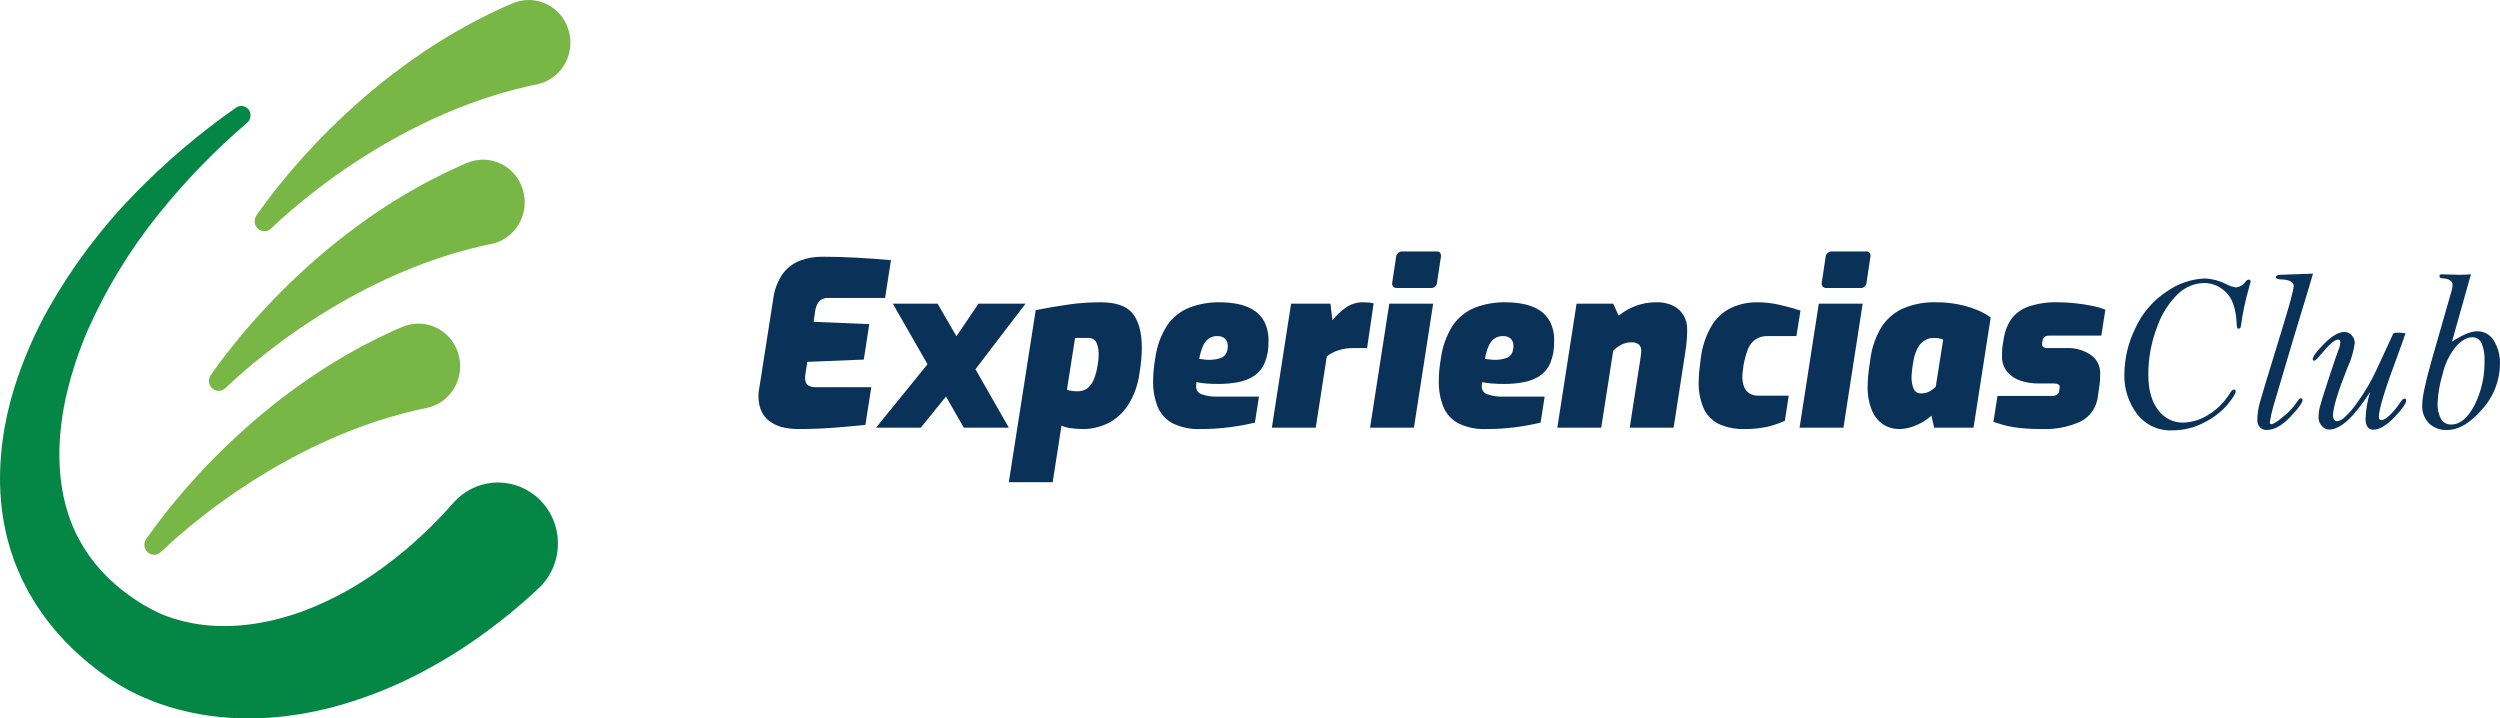 <svg width="174" height="50" viewBox="0 0 174 50" fill="none" xmlns="http://www.w3.org/2000/svg">
<g clip-path="url(#clip0_311_2004)">
<path d="M17.312 7.641C17.41 7.776 17.453 7.943 17.434 8.11C17.415 8.276 17.334 8.429 17.208 8.537C14.946 10.473 12.867 12.621 10.999 14.952C9.035 17.395 7.394 20.089 6.116 22.965C5.506 24.369 5.02 25.824 4.664 27.316C4.623 27.5 4.573 27.682 4.538 27.867L4.434 28.42L4.381 28.695L4.342 28.972L4.264 29.524C4.239 29.708 4.227 29.892 4.208 30.076C4.194 30.259 4.167 30.442 4.164 30.625C4.15 30.991 4.123 31.355 4.135 31.717C4.136 32.43 4.189 33.142 4.294 33.847C4.358 34.191 4.406 34.537 4.497 34.87L4.557 35.121C4.575 35.205 4.598 35.287 4.625 35.369L4.775 35.857C4.798 35.938 4.827 36.018 4.859 36.096L4.949 36.332C5.005 36.49 5.068 36.645 5.139 36.797L5.346 37.25C5.424 37.397 5.507 37.541 5.585 37.686C5.744 37.976 5.917 38.258 6.104 38.53C6.147 38.6 6.195 38.668 6.247 38.732L6.397 38.93C6.5 39.06 6.588 39.198 6.703 39.321L7.028 39.698C7.136 39.824 7.26 39.938 7.374 40.058L7.547 40.238C7.606 40.296 7.67 40.351 7.731 40.408C7.856 40.52 7.975 40.636 8.102 40.745C8.614 41.182 9.157 41.58 9.726 41.935L9.939 42.068L10.156 42.192C10.3 42.278 10.446 42.355 10.592 42.431C10.869 42.578 11.153 42.71 11.444 42.826L11.537 42.861L11.65 42.899L11.875 42.977L12.1 43.056C12.175 43.08 12.253 43.099 12.329 43.121C12.483 43.162 12.634 43.21 12.789 43.247L13.256 43.349C15.764 43.852 18.477 43.485 21.043 42.554C22.34 42.068 23.593 41.463 24.784 40.747C25.992 40.012 27.143 39.182 28.226 38.267C29.417 37.259 30.533 36.163 31.564 34.986C32.274 34.183 33.258 33.685 34.317 33.596C35.375 33.506 36.427 33.831 37.258 34.503C37.73 34.886 38.115 35.369 38.387 35.918C38.658 36.467 38.809 37.069 38.829 37.684C38.849 38.298 38.738 38.909 38.504 39.475C38.269 40.042 37.916 40.55 37.47 40.964C36.031 42.31 34.495 43.546 32.875 44.66C31.377 45.69 29.802 46.601 28.165 47.383C26.501 48.169 24.77 48.797 22.993 49.262L22.315 49.42L21.977 49.498C21.863 49.522 21.748 49.542 21.633 49.564L20.947 49.693C20.716 49.729 20.484 49.761 20.253 49.794L19.906 49.843C19.789 49.857 19.672 49.867 19.555 49.879L18.854 49.946L18.147 49.982C18.029 49.987 17.912 49.994 17.794 49.997L17.438 49.998C15.515 50.023 13.6 49.751 11.758 49.192L11.066 48.963C10.836 48.882 10.61 48.787 10.384 48.698C10.271 48.652 10.157 48.61 10.045 48.561L9.713 48.407L9.381 48.251L9.215 48.173L9.034 48.082C8.598 47.851 8.173 47.599 7.761 47.326C7.561 47.194 7.363 47.061 7.172 46.921L6.883 46.714L6.602 46.497C5.853 45.917 5.149 45.282 4.493 44.596C4.33 44.424 4.173 44.242 4.014 44.065C3.936 43.976 3.855 43.889 3.779 43.797L3.554 43.516C3.407 43.327 3.253 43.146 3.114 42.95L2.699 42.359C2.558 42.166 2.44 41.953 2.312 41.749L2.125 41.439C2.062 41.337 2 41.233 1.946 41.124C1.725 40.693 1.491 40.272 1.312 39.819C1.218 39.596 1.121 39.374 1.032 39.149L0.796 38.464C0.712 38.237 0.653 38.004 0.59 37.773L0.496 37.425C0.465 37.31 0.434 37.194 0.412 37.077L0.27 36.377C0.244 36.26 0.226 36.143 0.211 36.026L0.162 35.675C0.086 35.207 0.062 34.739 0.024 34.273C-0.022 33.352 -0.002 32.428 0.086 31.51C0.118 31.054 0.191 30.608 0.254 30.16C0.281 29.936 0.333 29.718 0.373 29.497C0.417 29.277 0.454 29.055 0.505 28.838L0.662 28.189L0.741 27.865L0.834 27.547L1.019 26.91C1.082 26.699 1.158 26.493 1.227 26.285C1.789 24.644 2.495 23.057 3.335 21.543C4.995 18.599 7.027 15.888 9.379 13.48C11.539 11.264 13.899 9.259 16.428 7.491C16.566 7.395 16.735 7.357 16.899 7.385C17.064 7.413 17.212 7.505 17.312 7.641Z" fill="#048645"/>
<path d="M10.305 38.462C10.168 38.352 10.078 38.192 10.054 38.016C10.029 37.841 10.072 37.662 10.173 37.517C10.211 37.463 10.25 37.408 10.289 37.353C10.45 37.123 10.615 36.895 10.783 36.671C11.118 36.221 11.46 35.777 11.813 35.342C12.517 34.469 13.254 33.621 14.023 32.799C15.574 31.14 17.24 29.598 19.009 28.184C19.906 27.477 20.828 26.791 21.787 26.149C22.024 25.985 22.27 25.834 22.512 25.675C22.755 25.518 22.998 25.361 23.248 25.214L23.996 24.765L24.759 24.338L25.142 24.126L25.532 23.925C25.792 23.792 26.052 23.655 26.315 23.525C26.848 23.278 27.375 23.012 27.922 22.789C27.945 22.779 27.968 22.769 27.99 22.759C28.384 22.588 28.809 22.508 29.237 22.525C29.665 22.541 30.084 22.654 30.463 22.855C30.843 23.056 31.174 23.34 31.432 23.687C31.691 24.034 31.871 24.435 31.958 24.861L31.965 24.891C32.043 25.272 32.046 25.664 31.975 26.045C31.904 26.427 31.76 26.79 31.551 27.115C31.341 27.44 31.071 27.72 30.755 27.938C30.44 28.157 30.085 28.31 29.711 28.389L29.682 28.395C29.192 28.484 28.711 28.617 28.222 28.729C27.98 28.793 27.739 28.863 27.496 28.93L27.132 29.031L26.77 29.144L26.046 29.373L25.326 29.627C25.084 29.708 24.847 29.801 24.608 29.894C24.371 29.988 24.129 30.075 23.893 30.176C22.942 30.564 22.004 31.002 21.074 31.47C19.201 32.428 17.399 33.524 15.681 34.747C14.815 35.363 13.97 36.013 13.145 36.696C12.731 37.035 12.327 37.387 11.928 37.744C11.729 37.923 11.532 38.104 11.338 38.288C11.289 38.333 11.241 38.379 11.193 38.425C11.075 38.538 10.921 38.605 10.759 38.613C10.597 38.62 10.438 38.568 10.31 38.466L10.305 38.462Z" fill="#78B645"/>
<path d="M14.799 27.052C14.662 26.941 14.572 26.782 14.548 26.606C14.523 26.43 14.566 26.252 14.667 26.107C14.705 26.052 14.744 25.998 14.783 25.943C14.945 25.713 15.109 25.485 15.277 25.261C15.612 24.811 15.954 24.366 16.307 23.932C17.011 23.059 17.748 22.211 18.517 21.389C20.068 19.73 21.734 18.188 23.503 16.774C24.4 16.066 25.322 15.381 26.281 14.739C26.518 14.574 26.764 14.424 27.006 14.265C27.249 14.108 27.493 13.95 27.743 13.804L28.49 13.355L29.253 12.928L29.636 12.716L30.026 12.515C30.287 12.382 30.546 12.245 30.809 12.115C31.342 11.868 31.869 11.602 32.417 11.379C32.439 11.369 32.462 11.359 32.484 11.349C32.878 11.178 33.304 11.098 33.731 11.114C34.159 11.131 34.578 11.244 34.957 11.445C35.337 11.646 35.668 11.93 35.926 12.277C36.185 12.624 36.365 13.025 36.453 13.451L36.459 13.481C36.537 13.861 36.541 14.253 36.469 14.635C36.398 15.017 36.254 15.38 36.045 15.705C35.836 16.03 35.565 16.309 35.25 16.528C34.934 16.747 34.579 16.9 34.205 16.979L34.176 16.985C33.687 17.074 33.206 17.206 32.717 17.319C32.474 17.383 32.233 17.453 31.99 17.52L31.626 17.621L31.265 17.734L30.54 17.963L29.82 18.216C29.579 18.298 29.341 18.391 29.103 18.484C28.865 18.578 28.623 18.665 28.387 18.766C27.436 19.154 26.498 19.592 25.568 20.06C23.695 21.018 21.893 22.113 20.175 23.337C19.31 23.953 18.464 24.602 17.639 25.285C17.225 25.625 16.821 25.977 16.422 26.334C16.223 26.512 16.026 26.694 15.832 26.877C15.784 26.923 15.735 26.968 15.687 27.015C15.569 27.128 15.415 27.195 15.253 27.203C15.091 27.21 14.932 27.158 14.804 27.056L14.799 27.052Z" fill="#78B645"/>
<path d="M17.981 15.939C17.844 15.829 17.754 15.67 17.729 15.494C17.705 15.318 17.748 15.139 17.849 14.995C17.887 14.94 17.925 14.885 17.964 14.83C18.126 14.6 18.291 14.373 18.458 14.148C18.793 13.699 19.135 13.254 19.489 12.819C20.193 11.947 20.93 11.099 21.699 10.277C23.249 8.618 24.916 7.075 26.685 5.661C27.582 4.954 28.504 4.269 29.462 3.626C29.7 3.462 29.946 3.311 30.188 3.153C30.431 2.996 30.674 2.838 30.924 2.692L31.672 2.243L32.434 1.816L32.818 1.604L33.208 1.403C33.468 1.269 33.728 1.133 33.991 1.002C34.524 0.756 35.051 0.49 35.598 0.267C35.621 0.257 35.643 0.247 35.666 0.237C36.059 0.066 36.485 -0.014 36.913 0.002C37.341 0.019 37.759 0.132 38.139 0.333C38.519 0.534 38.849 0.818 39.108 1.165C39.367 1.512 39.546 1.912 39.634 2.338L39.641 2.369C39.718 2.749 39.722 3.141 39.651 3.523C39.58 3.904 39.436 4.268 39.226 4.593C39.017 4.917 38.747 5.197 38.431 5.416C38.116 5.634 37.761 5.787 37.387 5.866L37.358 5.873C36.868 5.962 36.387 6.094 35.898 6.207C35.656 6.27 35.415 6.341 35.172 6.407L34.807 6.508L34.446 6.622L33.721 6.851L33.002 7.104C32.76 7.186 32.523 7.279 32.284 7.372C32.047 7.466 31.805 7.552 31.569 7.654C30.618 8.042 29.68 8.48 28.75 8.947C26.877 9.906 25.075 11.001 23.357 12.224C22.491 12.841 21.646 13.49 20.82 14.173C20.407 14.513 20.003 14.864 19.604 15.221C19.404 15.4 19.208 15.581 19.014 15.765C18.965 15.81 18.917 15.856 18.868 15.902C18.751 16.016 18.597 16.083 18.435 16.09C18.273 16.098 18.113 16.046 17.986 15.944L17.981 15.939Z" fill="#78B645"/>
<path d="M55.51 29.861C55.19 29.858 54.87 29.823 54.557 29.757C54.216 29.688 53.892 29.549 53.605 29.349C53.3 29.133 53.067 28.829 52.935 28.476C52.776 27.999 52.746 27.488 52.849 26.995L53.809 20.863C53.88 20.222 54.105 19.609 54.463 19.077C54.766 18.658 55.181 18.335 55.659 18.148C56.16 17.958 56.691 17.863 57.226 17.868C58.013 17.868 58.8 17.89 59.587 17.932C60.374 17.975 61.182 18.034 62.011 18.108L61.602 20.735H57.698C57.574 20.721 57.449 20.735 57.331 20.775C57.212 20.815 57.104 20.88 57.013 20.966C56.863 21.165 56.769 21.399 56.737 21.647L56.627 22.399L60.5 22.56L60.122 25.026L56.186 25.186L56.045 26.114C56.022 26.264 56.03 26.416 56.068 26.562C56.085 26.624 56.114 26.681 56.153 26.731C56.192 26.78 56.241 26.821 56.297 26.851C56.444 26.922 56.606 26.955 56.769 26.947H60.642L60.232 29.573C59.498 29.648 58.747 29.714 57.981 29.773C57.215 29.831 56.391 29.861 55.51 29.861Z" fill="#0A3158"/>
<path d="M60.973 29.765L65.145 24.625L65.979 27.427L64.09 29.765H60.973ZM67.081 29.765L65.176 26.435L62.138 21.135H65.255L67.443 24.913L70.214 29.765H67.081ZM67.254 26.531L66.152 24.017L68.104 21.135H71.379L67.254 26.531Z" fill="#0A3158"/>
<path d="M70.213 33.56L72.086 21.583C72.915 21.423 73.684 21.292 74.393 21.191C75.126 21.088 75.865 21.037 76.605 21.039C77.685 21.039 78.433 21.305 78.848 21.839C79.262 22.373 79.47 23.158 79.47 24.193C79.47 24.46 79.457 24.74 79.431 25.033C79.404 25.327 79.365 25.634 79.312 25.954C79.212 26.755 78.938 27.524 78.51 28.204C78.159 28.741 77.676 29.174 77.108 29.461C76.563 29.727 75.966 29.864 75.361 29.861C75.074 29.861 74.787 29.84 74.503 29.797C74.288 29.773 74.078 29.713 73.881 29.621L73.267 33.56H70.213ZM74.983 27.235C75.207 27.24 75.427 27.182 75.621 27.067C75.829 26.925 75.993 26.725 76.093 26.491C76.247 26.137 76.351 25.762 76.4 25.378C76.421 25.26 76.436 25.151 76.447 25.049C76.457 24.951 76.463 24.852 76.463 24.753C76.485 24.43 76.428 24.105 76.298 23.809C76.238 23.711 76.152 23.633 76.051 23.582C75.949 23.531 75.836 23.509 75.723 23.52H74.826L74.259 27.123C74.314 27.149 74.372 27.168 74.432 27.179C74.505 27.195 74.59 27.209 74.684 27.219C74.783 27.23 74.883 27.235 74.983 27.235Z" fill="#0A3158"/>
<path d="M83.563 29.861C82.89 29.893 82.22 29.755 81.611 29.461C81.144 29.211 80.776 28.803 80.572 28.308C80.35 27.738 80.243 27.128 80.257 26.515C80.257 26.247 80.27 25.98 80.297 25.714C80.323 25.458 80.357 25.212 80.399 24.977C80.501 24.147 80.786 23.35 81.233 22.648C81.614 22.091 82.148 21.662 82.768 21.415C83.455 21.153 84.184 21.025 84.917 21.039C85.319 21.039 85.719 21.076 86.114 21.151C86.496 21.219 86.863 21.355 87.2 21.551C87.529 21.747 87.801 22.029 87.987 22.368C88.203 22.792 88.306 23.267 88.286 23.744C88.305 24.265 88.213 24.784 88.019 25.265C87.861 25.635 87.601 25.949 87.271 26.171C86.932 26.386 86.555 26.533 86.161 26.602C85.714 26.685 85.261 26.725 84.807 26.723C84.492 26.723 84.204 26.712 83.941 26.691C83.719 26.675 83.498 26.643 83.28 26.595C83.268 26.645 83.26 26.695 83.256 26.747C83.251 26.805 83.248 26.861 83.249 26.915C83.249 27.03 83.284 27.142 83.351 27.236C83.417 27.329 83.511 27.399 83.618 27.435C84 27.569 84.404 27.626 84.807 27.603H87.625L87.342 29.413C86.786 29.546 86.224 29.65 85.657 29.725C84.963 29.818 84.263 29.864 83.563 29.861ZM84.083 25.041C84.379 25.055 84.675 25.015 84.957 24.921C85.125 24.864 85.265 24.744 85.35 24.585C85.421 24.427 85.456 24.255 85.452 24.081C85.457 23.989 85.444 23.896 85.413 23.81C85.382 23.723 85.334 23.644 85.271 23.577C85.195 23.51 85.106 23.459 85.01 23.427C84.914 23.396 84.813 23.384 84.713 23.392C84.502 23.386 84.296 23.448 84.122 23.568C83.945 23.705 83.806 23.888 83.721 24.097C83.602 24.379 83.517 24.675 83.469 24.977C83.574 24.988 83.679 25.002 83.784 25.017C83.883 25.033 83.983 25.041 84.083 25.041Z" fill="#0A3158"/>
<path d="M88.522 29.765L89.86 21.135H92.599L92.741 22.288C93.008 21.951 93.321 21.655 93.67 21.407C94.026 21.158 94.45 21.03 94.882 21.039C95.029 21.039 95.157 21.044 95.267 21.055C95.382 21.066 95.495 21.088 95.606 21.119L95.149 24.225H94.236C93.849 24.217 93.463 24.276 93.095 24.401C92.825 24.491 92.573 24.626 92.347 24.801L91.576 29.765L88.522 29.765Z" fill="#0A3158"/>
<path d="M95.356 29.765L96.694 21.135H99.748L98.41 29.765H95.356ZM97.213 20.046C97.166 20.048 97.119 20.04 97.076 20.022C97.032 20.004 96.993 19.977 96.961 19.942C96.93 19.907 96.908 19.864 96.897 19.818C96.886 19.772 96.886 19.724 96.898 19.678L97.166 17.9C97.173 17.788 97.223 17.683 97.306 17.609C97.388 17.534 97.496 17.495 97.607 17.5H99.999C100.046 17.495 100.093 17.503 100.136 17.523C100.179 17.543 100.216 17.573 100.244 17.612C100.293 17.7 100.307 17.803 100.283 17.9L100.015 19.678C100.007 19.781 99.96 19.877 99.883 19.945C99.807 20.014 99.708 20.05 99.606 20.046L97.213 20.046Z" fill="#0A3158"/>
<path d="M103.446 29.861C102.773 29.893 102.103 29.755 101.494 29.461C101.026 29.211 100.659 28.803 100.455 28.308C100.232 27.738 100.125 27.128 100.14 26.515C100.139 26.247 100.153 25.98 100.179 25.714C100.205 25.458 100.239 25.212 100.282 24.977C100.383 24.147 100.669 23.35 101.116 22.648C101.497 22.091 102.031 21.663 102.651 21.415C103.338 21.153 104.067 21.025 104.8 21.039C105.201 21.039 105.602 21.076 105.997 21.151C106.379 21.219 106.746 21.355 107.083 21.551C107.412 21.747 107.683 22.029 107.87 22.368C108.086 22.792 108.189 23.267 108.169 23.744C108.187 24.265 108.096 24.784 107.901 25.265C107.744 25.635 107.484 25.949 107.153 26.171C106.814 26.386 106.438 26.533 106.044 26.602C105.597 26.685 105.144 26.725 104.69 26.723C104.375 26.723 104.086 26.712 103.824 26.691C103.601 26.675 103.38 26.643 103.163 26.595C103.151 26.645 103.143 26.695 103.139 26.747C103.133 26.805 103.131 26.861 103.131 26.915C103.131 27.03 103.167 27.142 103.234 27.236C103.3 27.329 103.394 27.399 103.501 27.435C103.883 27.569 104.287 27.626 104.69 27.603H107.508L107.225 29.413C106.668 29.546 106.106 29.65 105.54 29.725C104.846 29.818 104.146 29.864 103.446 29.861ZM103.966 25.041C104.262 25.055 104.558 25.015 104.839 24.921C105.008 24.864 105.148 24.744 105.233 24.585C105.304 24.427 105.339 24.255 105.335 24.081C105.34 23.989 105.327 23.896 105.296 23.81C105.265 23.723 105.216 23.644 105.154 23.577C105.078 23.51 104.989 23.459 104.893 23.428C104.797 23.396 104.696 23.384 104.595 23.392C104.385 23.386 104.178 23.448 104.005 23.568C103.827 23.705 103.689 23.888 103.603 24.097C103.485 24.379 103.4 24.675 103.352 24.977C103.456 24.988 103.561 25.002 103.666 25.017C103.765 25.033 103.865 25.041 103.966 25.041Z" fill="#0A3158"/>
<path d="M108.391 29.765L109.729 21.135H112.279L112.657 21.967C113.001 21.694 113.383 21.473 113.79 21.311C114.277 21.121 114.796 21.029 115.317 21.039C115.709 21.028 116.097 21.11 116.451 21.279C116.75 21.425 117.002 21.655 117.175 21.943C117.347 22.241 117.434 22.582 117.427 22.928C117.427 23.131 117.419 23.363 117.403 23.625C117.388 23.886 117.333 24.311 117.238 24.897L116.483 29.765H113.429L114.168 24.993C114.189 24.844 114.205 24.724 114.215 24.633C114.225 24.561 114.23 24.489 114.231 24.417C114.237 24.336 114.225 24.254 114.196 24.178C114.167 24.102 114.123 24.034 114.066 23.977C113.909 23.861 113.716 23.807 113.523 23.825C113.287 23.826 113.055 23.883 112.846 23.993C112.634 24.099 112.442 24.242 112.279 24.417L111.445 29.765H108.391Z" fill="#0A3158"/>
<path d="M121.394 29.861C120.814 29.875 120.237 29.766 119.701 29.541C119.228 29.331 118.841 28.96 118.607 28.492C118.327 27.867 118.197 27.184 118.229 26.498C118.229 26.317 118.243 26.09 118.269 25.818C118.295 25.546 118.329 25.26 118.371 24.961C118.465 24.143 118.728 23.355 119.143 22.648C119.472 22.111 119.948 21.682 120.512 21.415C121.082 21.159 121.7 21.031 122.323 21.039C122.826 21.04 123.327 21.096 123.818 21.207C124.322 21.319 124.82 21.455 125.314 21.615L125.03 23.392H123.062C122.736 23.374 122.413 23.464 122.142 23.649C121.906 23.833 121.728 24.083 121.63 24.369C121.504 24.717 121.409 25.076 121.346 25.442C121.315 25.645 121.294 25.808 121.284 25.93C121.273 26.053 121.268 26.141 121.268 26.194C121.26 26.449 121.303 26.702 121.393 26.939C121.469 27.126 121.601 27.283 121.772 27.387C121.964 27.495 122.182 27.547 122.401 27.539H124.495L124.227 29.285C123.837 29.463 123.432 29.603 123.015 29.701C122.482 29.817 121.938 29.871 121.394 29.861Z" fill="#0A3158"/>
<path d="M125.25 29.765L126.588 21.135H129.642L128.304 29.765H125.25ZM127.108 20.046C127.061 20.048 127.014 20.04 126.97 20.022C126.927 20.004 126.888 19.977 126.856 19.942C126.824 19.907 126.802 19.864 126.791 19.818C126.78 19.772 126.781 19.724 126.793 19.678L127.06 17.9C127.068 17.788 127.118 17.683 127.201 17.609C127.283 17.534 127.391 17.495 127.501 17.5H129.894C129.941 17.495 129.988 17.503 130.031 17.523C130.074 17.543 130.111 17.573 130.138 17.612C130.187 17.7 130.202 17.803 130.177 17.9L129.91 19.678C129.902 19.781 129.854 19.877 129.778 19.945C129.702 20.014 129.602 20.05 129.501 20.046L127.108 20.046Z" fill="#0A3158"/>
<path d="M132.162 29.861C131.78 29.863 131.407 29.755 131.083 29.549C130.728 29.311 130.452 28.971 130.289 28.572C130.07 28.026 129.968 27.44 129.989 26.851C129.99 26.508 130.014 26.166 130.06 25.826C130.107 25.474 130.147 25.191 130.178 24.977C130.279 24.204 130.536 23.459 130.934 22.792C131.296 22.215 131.815 21.759 132.429 21.479C133.161 21.165 133.95 21.015 134.744 21.039C135.261 21.036 135.778 21.084 136.286 21.183C136.733 21.268 137.171 21.397 137.593 21.567C137.934 21.701 138.257 21.878 138.553 22.095L137.357 29.765H134.618L134.429 28.932C134.25 29.094 134.055 29.237 133.846 29.357C133.595 29.505 133.328 29.626 133.051 29.717C132.764 29.813 132.464 29.861 132.162 29.861ZM133.72 27.379C133.938 27.385 134.153 27.33 134.342 27.219C134.484 27.137 134.614 27.035 134.728 26.915L135.247 23.633C135.169 23.6 135.087 23.576 135.003 23.56C134.872 23.533 134.737 23.519 134.602 23.52C134.353 23.513 134.108 23.586 133.901 23.729C133.699 23.877 133.536 24.075 133.429 24.305C133.301 24.573 133.214 24.859 133.169 25.154C133.127 25.378 133.096 25.594 133.075 25.802C133.054 26.01 133.043 26.168 133.043 26.274C133.042 26.532 133.087 26.787 133.177 27.027C133.216 27.139 133.291 27.234 133.389 27.297C133.488 27.361 133.604 27.39 133.72 27.379Z" fill="#0A3158"/>
<path d="M142.143 29.861C141.733 29.861 141.369 29.85 141.049 29.829C140.728 29.808 140.434 29.776 140.167 29.733C139.915 29.694 139.665 29.64 139.419 29.573C139.188 29.509 138.962 29.439 138.742 29.365L139.026 27.555H142.836C142.952 27.561 143.067 27.53 143.166 27.467C143.202 27.446 143.234 27.417 143.258 27.383C143.282 27.348 143.299 27.309 143.308 27.267L143.339 27.075C143.347 27.041 143.352 27.006 143.355 26.971V26.931C143.355 26.77 143.224 26.691 142.961 26.691H141.891C141.458 26.695 141.027 26.628 140.616 26.491C140.254 26.376 139.932 26.159 139.687 25.866C139.446 25.554 139.323 25.165 139.341 24.769C139.341 24.652 139.343 24.529 139.348 24.401C139.354 24.267 139.367 24.133 139.388 24.001L139.482 23.441C139.56 22.997 139.732 22.576 139.986 22.207C140.282 21.811 140.688 21.513 141.151 21.351C141.83 21.118 142.544 21.012 143.26 21.039C143.644 21.04 144.028 21.061 144.41 21.103C144.808 21.145 145.194 21.204 145.567 21.279C145.897 21.341 146.221 21.433 146.535 21.551L146.252 23.36H142.678C142.559 23.352 142.44 23.375 142.332 23.424C142.291 23.452 142.256 23.487 142.229 23.528C142.202 23.569 142.183 23.616 142.174 23.665L142.159 23.729C142.149 23.768 142.141 23.808 142.135 23.849C142.13 23.883 142.127 23.918 142.127 23.953C142.126 24.023 142.151 24.092 142.198 24.145C142.292 24.212 142.407 24.241 142.521 24.225H143.796C144.409 24.193 145.016 24.361 145.528 24.705C145.731 24.847 145.897 25.039 146.01 25.262C146.123 25.486 146.179 25.735 146.173 25.986C146.173 26.114 146.171 26.248 146.165 26.386C146.16 26.526 146.147 26.665 146.126 26.803L146.016 27.555C145.979 27.933 145.849 28.295 145.637 28.607C145.425 28.92 145.138 29.172 144.803 29.341C143.967 29.719 143.057 29.898 142.143 29.861Z" fill="#0A3158"/>
<path d="M156.643 19.594L156.52 20.063C156.272 20.918 156.089 21.791 155.972 22.674C155.957 22.809 155.901 22.877 155.803 22.877C155.782 22.879 155.76 22.874 155.742 22.862C155.723 22.85 155.71 22.832 155.703 22.811C155.678 22.681 155.665 22.548 155.665 22.416C155.608 21.426 155.353 20.725 154.9 20.313C154.504 19.925 153.978 19.704 153.428 19.695C152.747 19.705 152.094 19.973 151.596 20.446C150.937 21.088 150.437 21.88 150.136 22.756C149.723 23.823 149.516 24.96 149.525 26.106C149.525 27.133 149.75 27.941 150.201 28.53C150.401 28.808 150.663 29.034 150.967 29.188C151.271 29.342 151.606 29.419 151.945 29.413C152.578 29.397 153.193 29.203 153.724 28.854C154.337 28.476 154.852 27.954 155.226 27.333C155.319 27.188 155.398 27.114 155.465 27.114C155.484 27.112 155.503 27.113 155.521 27.119C155.539 27.126 155.555 27.136 155.569 27.15C155.582 27.163 155.592 27.18 155.598 27.198C155.604 27.217 155.606 27.236 155.603 27.256C155.603 27.386 155.423 27.677 155.061 28.131C154.614 28.652 154.069 29.078 153.458 29.382C152.758 29.761 151.976 29.957 151.183 29.953C150.714 29.975 150.246 29.883 149.819 29.683C149.392 29.483 149.019 29.181 148.731 28.803C148.139 28.014 147.83 27.043 147.855 26.051C147.866 24.916 148.137 23.798 148.647 22.787C149.127 21.755 149.886 20.882 150.834 20.27C151.603 19.732 152.505 19.424 153.437 19.382C153.953 19.4 154.459 19.53 154.921 19.765C155.141 19.887 155.381 19.968 155.628 20.008C155.762 19.989 155.89 19.943 156.005 19.872C156.121 19.801 156.22 19.706 156.297 19.594C156.322 19.558 156.354 19.527 156.391 19.504C156.428 19.481 156.469 19.466 156.512 19.461C156.53 19.458 156.548 19.46 156.565 19.466C156.582 19.471 156.598 19.481 156.61 19.494C156.623 19.507 156.633 19.523 156.638 19.54C156.644 19.557 156.646 19.576 156.643 19.594Z" fill="#0A3158"/>
<path d="M160.985 19.046C160.888 19.406 160.442 20.884 159.648 23.479L158.218 28.303C158.115 28.662 158.035 29.027 157.98 29.397C157.98 29.48 158.013 29.523 158.08 29.523C158.223 29.523 158.508 29.343 158.933 28.983C159.284 28.705 159.593 28.376 159.849 28.006C159.972 27.813 160.065 27.717 160.126 27.717C160.144 27.714 160.162 27.716 160.179 27.721C160.196 27.727 160.212 27.737 160.224 27.75C160.237 27.763 160.246 27.778 160.252 27.796C160.258 27.813 160.259 27.831 160.257 27.85C160.257 28.027 159.971 28.418 159.399 29.022C158.827 29.627 158.272 29.929 157.734 29.929C157.573 29.928 157.419 29.865 157.303 29.752C157.236 29.684 157.184 29.602 157.151 29.512C157.118 29.422 157.104 29.325 157.111 29.229C157.115 28.835 157.169 28.444 157.272 28.064C157.38 27.655 157.877 26.012 158.764 23.135C159.348 21.248 159.64 20.172 159.64 19.906C159.64 19.62 159.34 19.466 158.74 19.445C158.515 19.44 158.402 19.388 158.402 19.289C158.402 19.179 158.515 19.124 158.74 19.124L160.985 19.046Z" fill="#0A3158"/>
<path d="M167.42 23.198C167.336 23.463 167.166 23.95 166.904 24.658C166.012 27.032 165.567 28.487 165.567 29.023C165.562 29.081 165.579 29.139 165.613 29.187C165.63 29.206 165.652 29.22 165.676 29.23C165.7 29.239 165.726 29.243 165.751 29.241C165.91 29.241 166.126 29.103 166.398 28.827C166.636 28.586 166.851 28.321 167.036 28.037C167.154 27.844 167.258 27.748 167.344 27.748C167.361 27.745 167.378 27.747 167.395 27.752C167.41 27.758 167.425 27.767 167.436 27.779C167.448 27.791 167.458 27.806 167.463 27.822C167.468 27.839 167.47 27.856 167.466 27.873C167.466 28.087 167.191 28.479 166.64 29.05C166.089 29.62 165.603 29.905 165.182 29.906C165.105 29.911 165.027 29.896 164.956 29.862C164.886 29.829 164.825 29.778 164.779 29.714C164.677 29.541 164.63 29.34 164.644 29.139C164.664 28.505 164.772 27.877 164.967 27.274C163.845 29.023 162.894 29.898 162.115 29.898C162.016 29.896 161.918 29.873 161.828 29.829C161.739 29.785 161.659 29.722 161.596 29.644C161.448 29.482 161.366 29.268 161.369 29.047C161.37 28.811 161.398 28.577 161.454 28.348C161.51 28.111 161.72 27.438 162.084 26.329C162.448 25.22 162.669 24.572 162.745 24.385C162.828 24.203 162.875 24.007 162.884 23.807C162.887 23.761 162.873 23.715 162.845 23.678C162.829 23.663 162.809 23.651 162.788 23.643C162.767 23.636 162.744 23.633 162.722 23.636C162.501 23.636 162.099 23.987 161.514 24.691C161.288 24.967 161.142 25.105 161.075 25.105C161.061 25.108 161.046 25.106 161.032 25.101C161.018 25.097 161.005 25.089 160.995 25.078C160.984 25.067 160.976 25.054 160.972 25.04C160.967 25.026 160.966 25.011 160.968 24.996C160.968 24.814 161.236 24.453 161.772 23.913C162.307 23.374 162.778 23.104 163.183 23.104C163.278 23.104 163.371 23.125 163.456 23.166C163.542 23.206 163.618 23.265 163.679 23.338C163.816 23.483 163.892 23.676 163.891 23.877C163.811 24.465 163.643 25.037 163.391 25.572C162.715 27.269 162.376 28.386 162.376 28.921C162.376 29.018 162.404 29.113 162.457 29.194C162.476 29.231 162.504 29.261 162.539 29.283C162.573 29.305 162.613 29.318 162.653 29.319C162.819 29.293 162.975 29.223 163.106 29.116C163.492 28.774 163.83 28.381 164.114 27.949C164.614 27.256 165.047 26.515 165.405 25.735L166.581 23.198C166.675 23.165 166.774 23.149 166.874 23.151C167.056 23.154 167.238 23.169 167.42 23.198Z" fill="#0A3158"/>
<path d="M171.977 19.093L170.659 23.777C171.402 23.297 171.979 23.057 172.394 23.057C172.634 23.049 172.871 23.107 173.08 23.226C173.29 23.344 173.464 23.518 173.584 23.729C173.869 24.206 174.012 24.756 173.999 25.314C173.989 26.491 173.549 27.621 172.761 28.485C171.937 29.448 171.116 29.929 170.302 29.929C169.848 29.947 169.405 29.785 169.068 29.476C168.903 29.308 168.774 29.107 168.691 28.885C168.609 28.662 168.572 28.425 168.587 28.188C168.587 27.662 168.796 26.665 169.21 25.196L170.618 20.281C170.666 20.14 170.694 19.993 170.701 19.844C170.701 19.552 170.457 19.393 169.972 19.367C169.848 19.362 169.787 19.312 169.787 19.218C169.787 19.135 169.838 19.093 169.94 19.093L171.17 19.125C171.417 19.125 171.685 19.114 171.977 19.093ZM170.609 29.546C171.22 29.546 171.757 29.098 172.224 28.203C172.704 27.244 172.945 26.179 172.923 25.103C172.946 24.683 172.875 24.264 172.711 23.877C172.656 23.754 172.566 23.649 172.454 23.577C172.341 23.505 172.209 23.468 172.076 23.471C171.712 23.471 171.333 23.685 170.941 24.111C170.482 24.67 170.16 25.333 170.004 26.044C169.808 26.684 169.692 27.346 169.657 28.015C169.63 28.413 169.713 28.81 169.894 29.163C169.969 29.287 170.074 29.387 170.2 29.455C170.326 29.522 170.467 29.553 170.609 29.546Z" fill="#0A3158"/>
</g>
<defs>
<clipPath id="clip0_311_2004">
<rect width="174" height="50" fill="white"/>
</clipPath>
</defs>
</svg>
